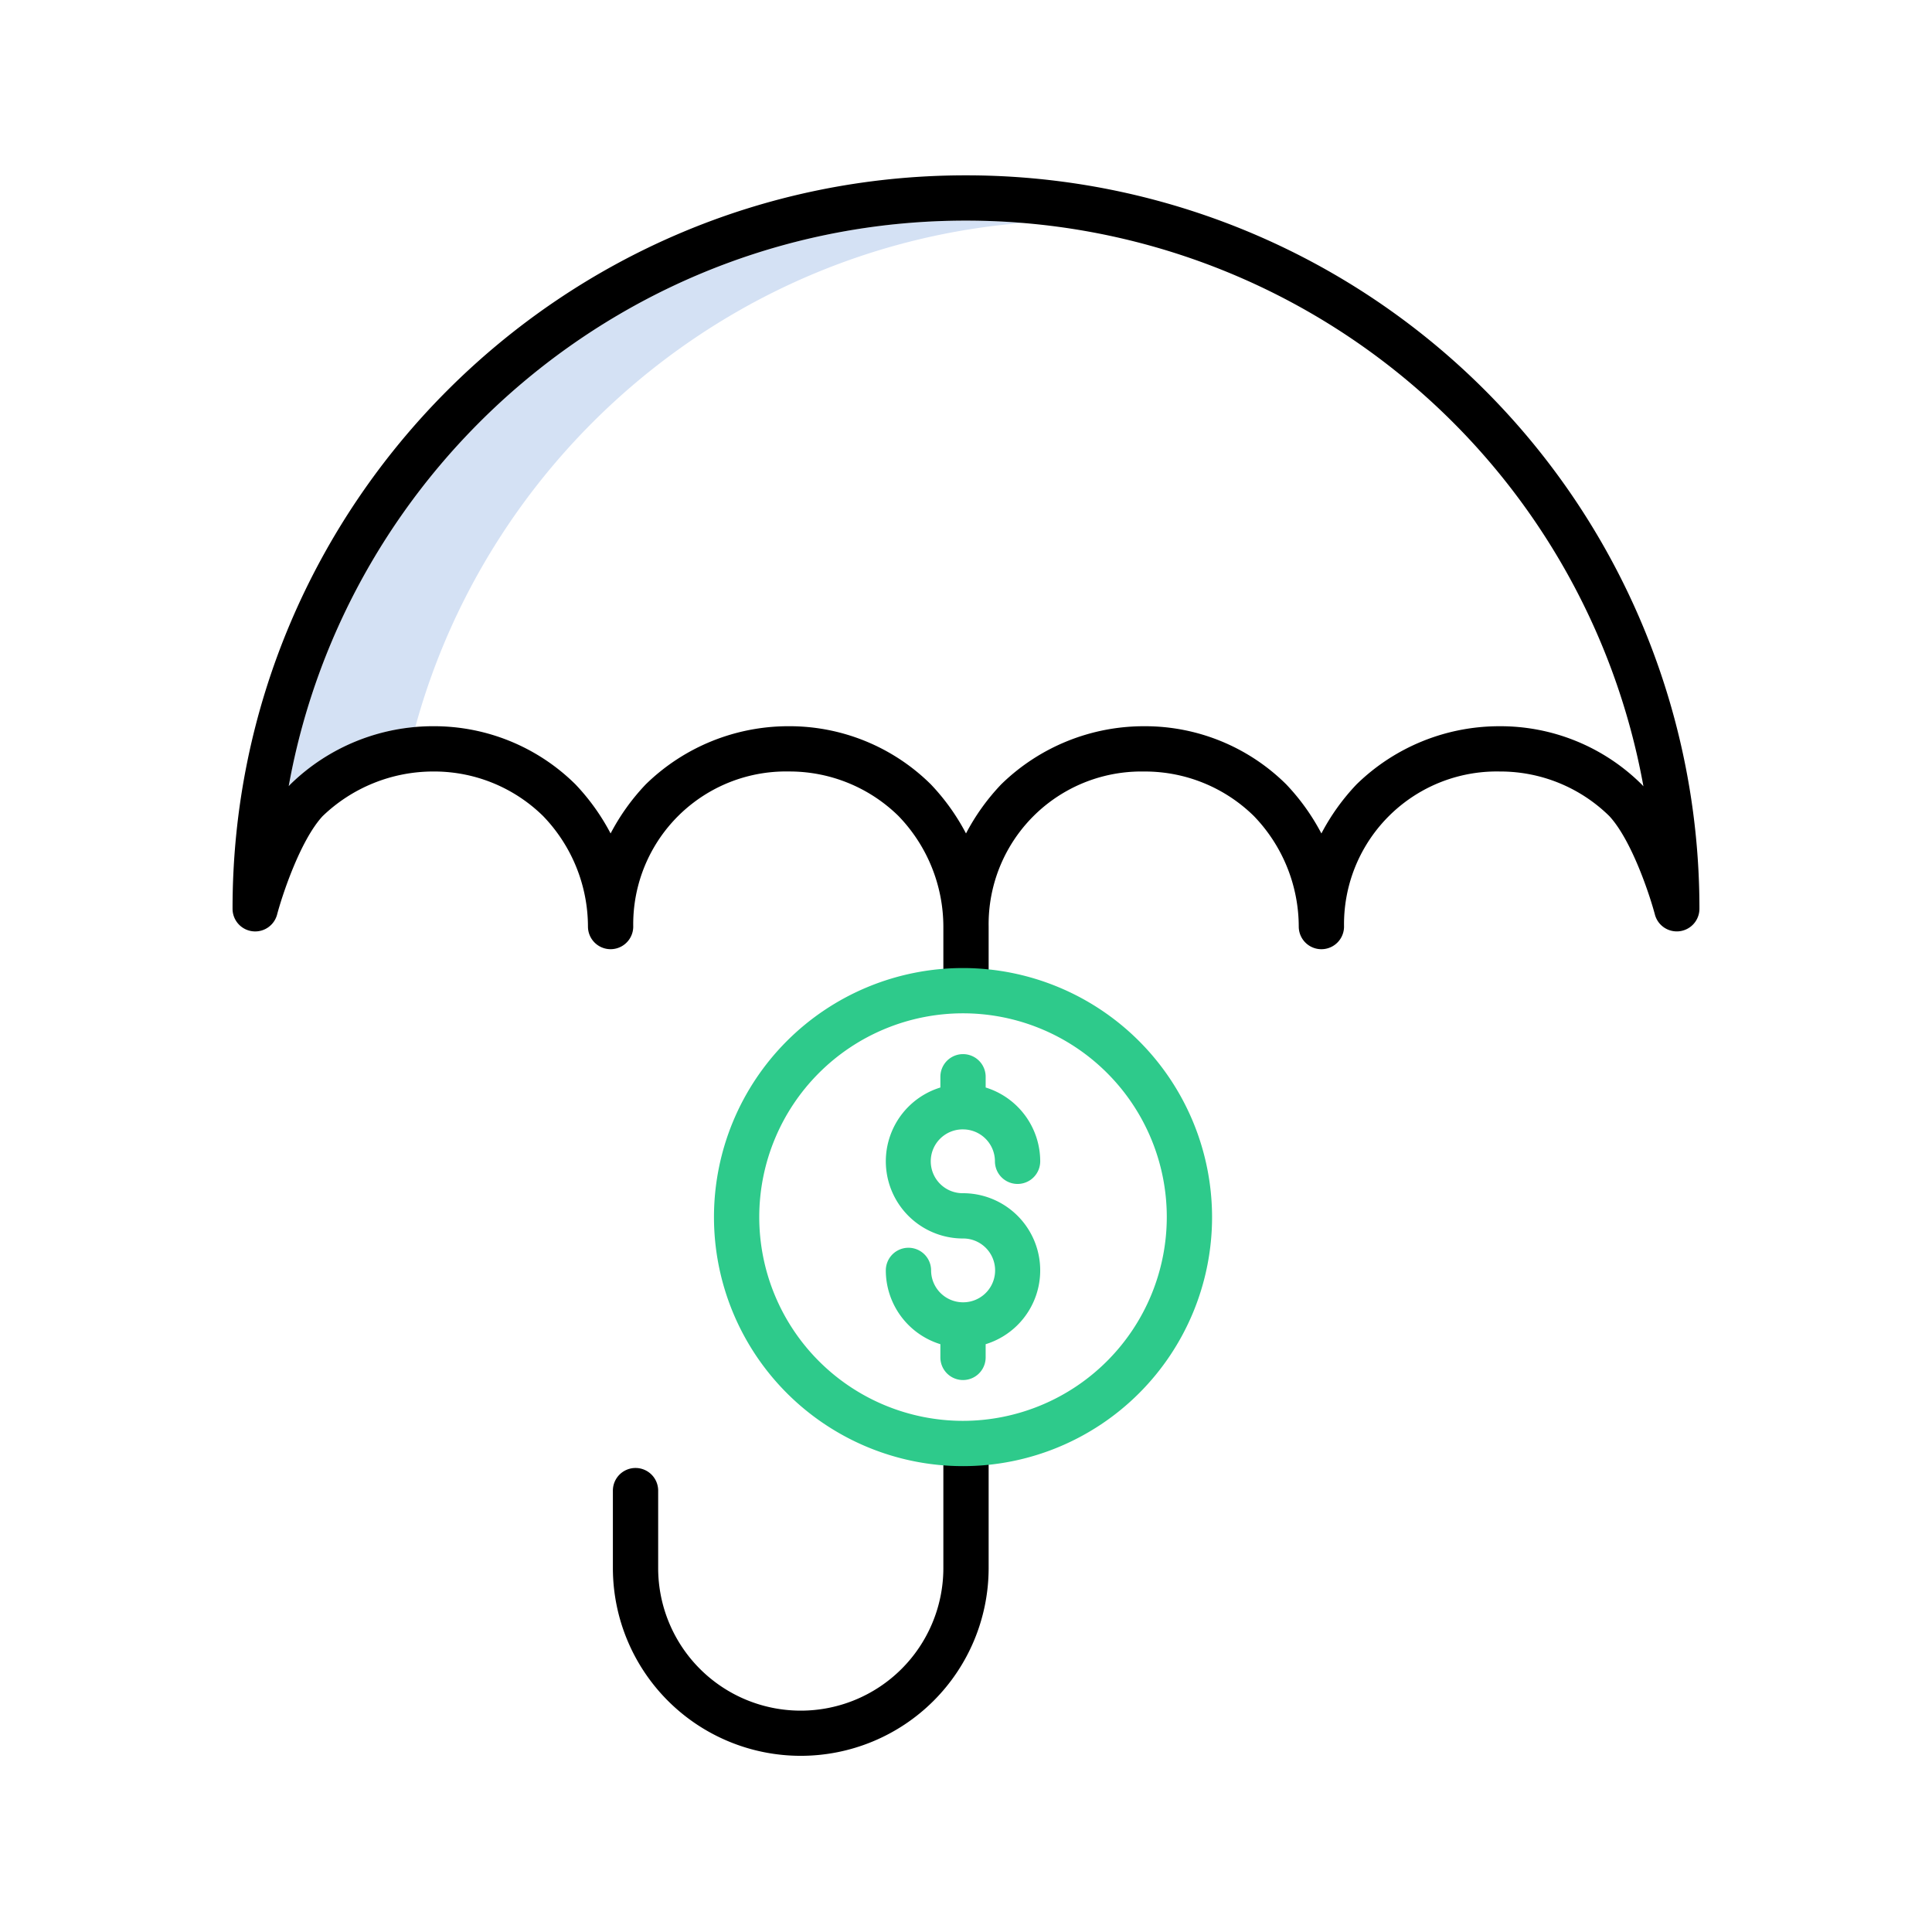 <?xml version="1.0"?>
<svg xmlns="http://www.w3.org/2000/svg" id="Layer_1" height="512px" viewBox="0 0 512 512" width="512px" data-name="Layer 1" class="hovered-paths"><g><path d="m271.042 59.078c-4.936-.4-9.911-.61-14.918-.61-.043 0-.084 0-.124 0h-.243c-89.4.059-163.931 64.811-179.246 149.863.118-.129.235-.256.354-.382.083-.088.169-.175.258-.258a54.337 54.337 0 0 1 32.935-15.029c19.876-72.647 83.689-127.328 160.984-133.584z" fill="#d4e1f4" data-original="#D4E1F4"/><path d="m256.124 46.468h-.371c-107.111.071-194.194 87.269-194.123 194.379a6 6 0 0 0 11.8 1.528c1.348-5.1 6.124-19.646 12.055-26.077a42.309 42.309 0 0 1 29.265-11.843h.2a41.2 41.2 0 0 1 28.971 11.8 42.3 42.3 0 0 1 11.894 29.29 6 6 0 0 0 12 0 40.483 40.483 0 0 1 41.32-41.094 41.206 41.206 0 0 1 28.972 11.8 42.3 42.3 0 0 1 11.893 29.297v16.264h12v-16.264a40.474 40.474 0 0 1 41.121-41.089h.2a41.2 41.2 0 0 1 28.969 11.8 42.306 42.306 0 0 1 11.893 29.29 6 6 0 0 0 12 0 40.482 40.482 0 0 1 41.324-41.094 41.2 41.2 0 0 1 28.964 11.8c5.953 6.407 10.746 21.008 12.095 26.113a6 6 0 0 0 11.8-1.528v-.24a194.252 194.252 0 0 0 -194.242-194.132zm179.011 161.484c-.054-.057-.109-.114-.165-.168a53.122 53.122 0 0 0 -37.693-15.325 54.113 54.113 0 0 0 -37.6 15.236c-.088.083-.174.169-.257.257a57.691 57.691 0 0 0 -9.236 12.924 57.659 57.659 0 0 0 -9.236-12.924c-.053-.057-.108-.114-.164-.168a53.111 53.111 0 0 0 -37.432-15.326 54.1 54.1 0 0 0 -37.86 15.242c-.087.083-.173.168-.256.256a57.635 57.635 0 0 0 -9.236 12.917 57.642 57.642 0 0 0 -9.236-12.925c-.053-.057-.108-.114-.164-.168a53.245 53.245 0 0 0 -37.692-15.325 54.113 54.113 0 0 0 -37.6 15.236c-.088.083-.173.169-.256.257a57.642 57.642 0 0 0 -9.236 12.925 57.674 57.674 0 0 0 -9.236-12.925c-.054-.057-.108-.114-.164-.168a53.243 53.243 0 0 0 -37.692-15.325 54.109 54.109 0 0 0 -37.6 15.236c-.089.083-.175.17-.258.258-.119.126-.236.253-.354.382 15.315-85.052 89.845-149.8 179.246-149.863h.242.124a182.371 182.371 0 0 1 179.4 149.909q-.192-.214-.389-.425z" fill="#0635c9" data-original="#0635C9" class="" style="fill:#000000" data-old_color="#0635c9"/><path d="m256 378.015a6 6 0 0 0 -6 6v31.728a37.79 37.79 0 0 1 -75.579 0v-20.713a6 6 0 0 0 -12 0v20.713a49.79 49.79 0 0 0 99.579 0v-31.728a6 6 0 0 0 -6-6z" fill="#0635c9" data-original="#0635C9" class="" style="fill:#000000" data-old_color="#0635c9"/><g fill="#1ae5be"><path d="m255.211 256.54a66 66 0 1 0 66 66 66.074 66.074 0 0 0 -66-66zm0 120a54 54 0 1 1 54-54 54.061 54.061 0 0 1 -54 54z" data-original="#1AE5BE" class="hovered-path active-path" style="fill:#2ECA8B" data-old_color="#1AE5BE"/><path d="m255.211 299.3a8.467 8.467 0 0 1 8.457 8.457 6 6 0 1 0 12 0 20.49 20.49 0 0 0 -14.457-19.557v-2.846a6 6 0 0 0 -12 0v2.846a20.456 20.456 0 0 0 6 40.013 8.455 8.455 0 0 1 .1 16.91c-.032 0-.064 0-.1 0s-.064 0-.1 0a8.465 8.465 0 0 1 -8.361-8.453 6 6 0 0 0 -12 0 20.491 20.491 0 0 0 14.458 19.556v3.5a6 6 0 0 0 12 0v-3.5a20.456 20.456 0 0 0 -6-40.013 8.458 8.458 0 1 1 0-16.915z" data-original="#1AE5BE" class="hovered-path active-path" style="fill:#2ECA8B" data-old_color="#1AE5BE"/></g></g> </svg>
